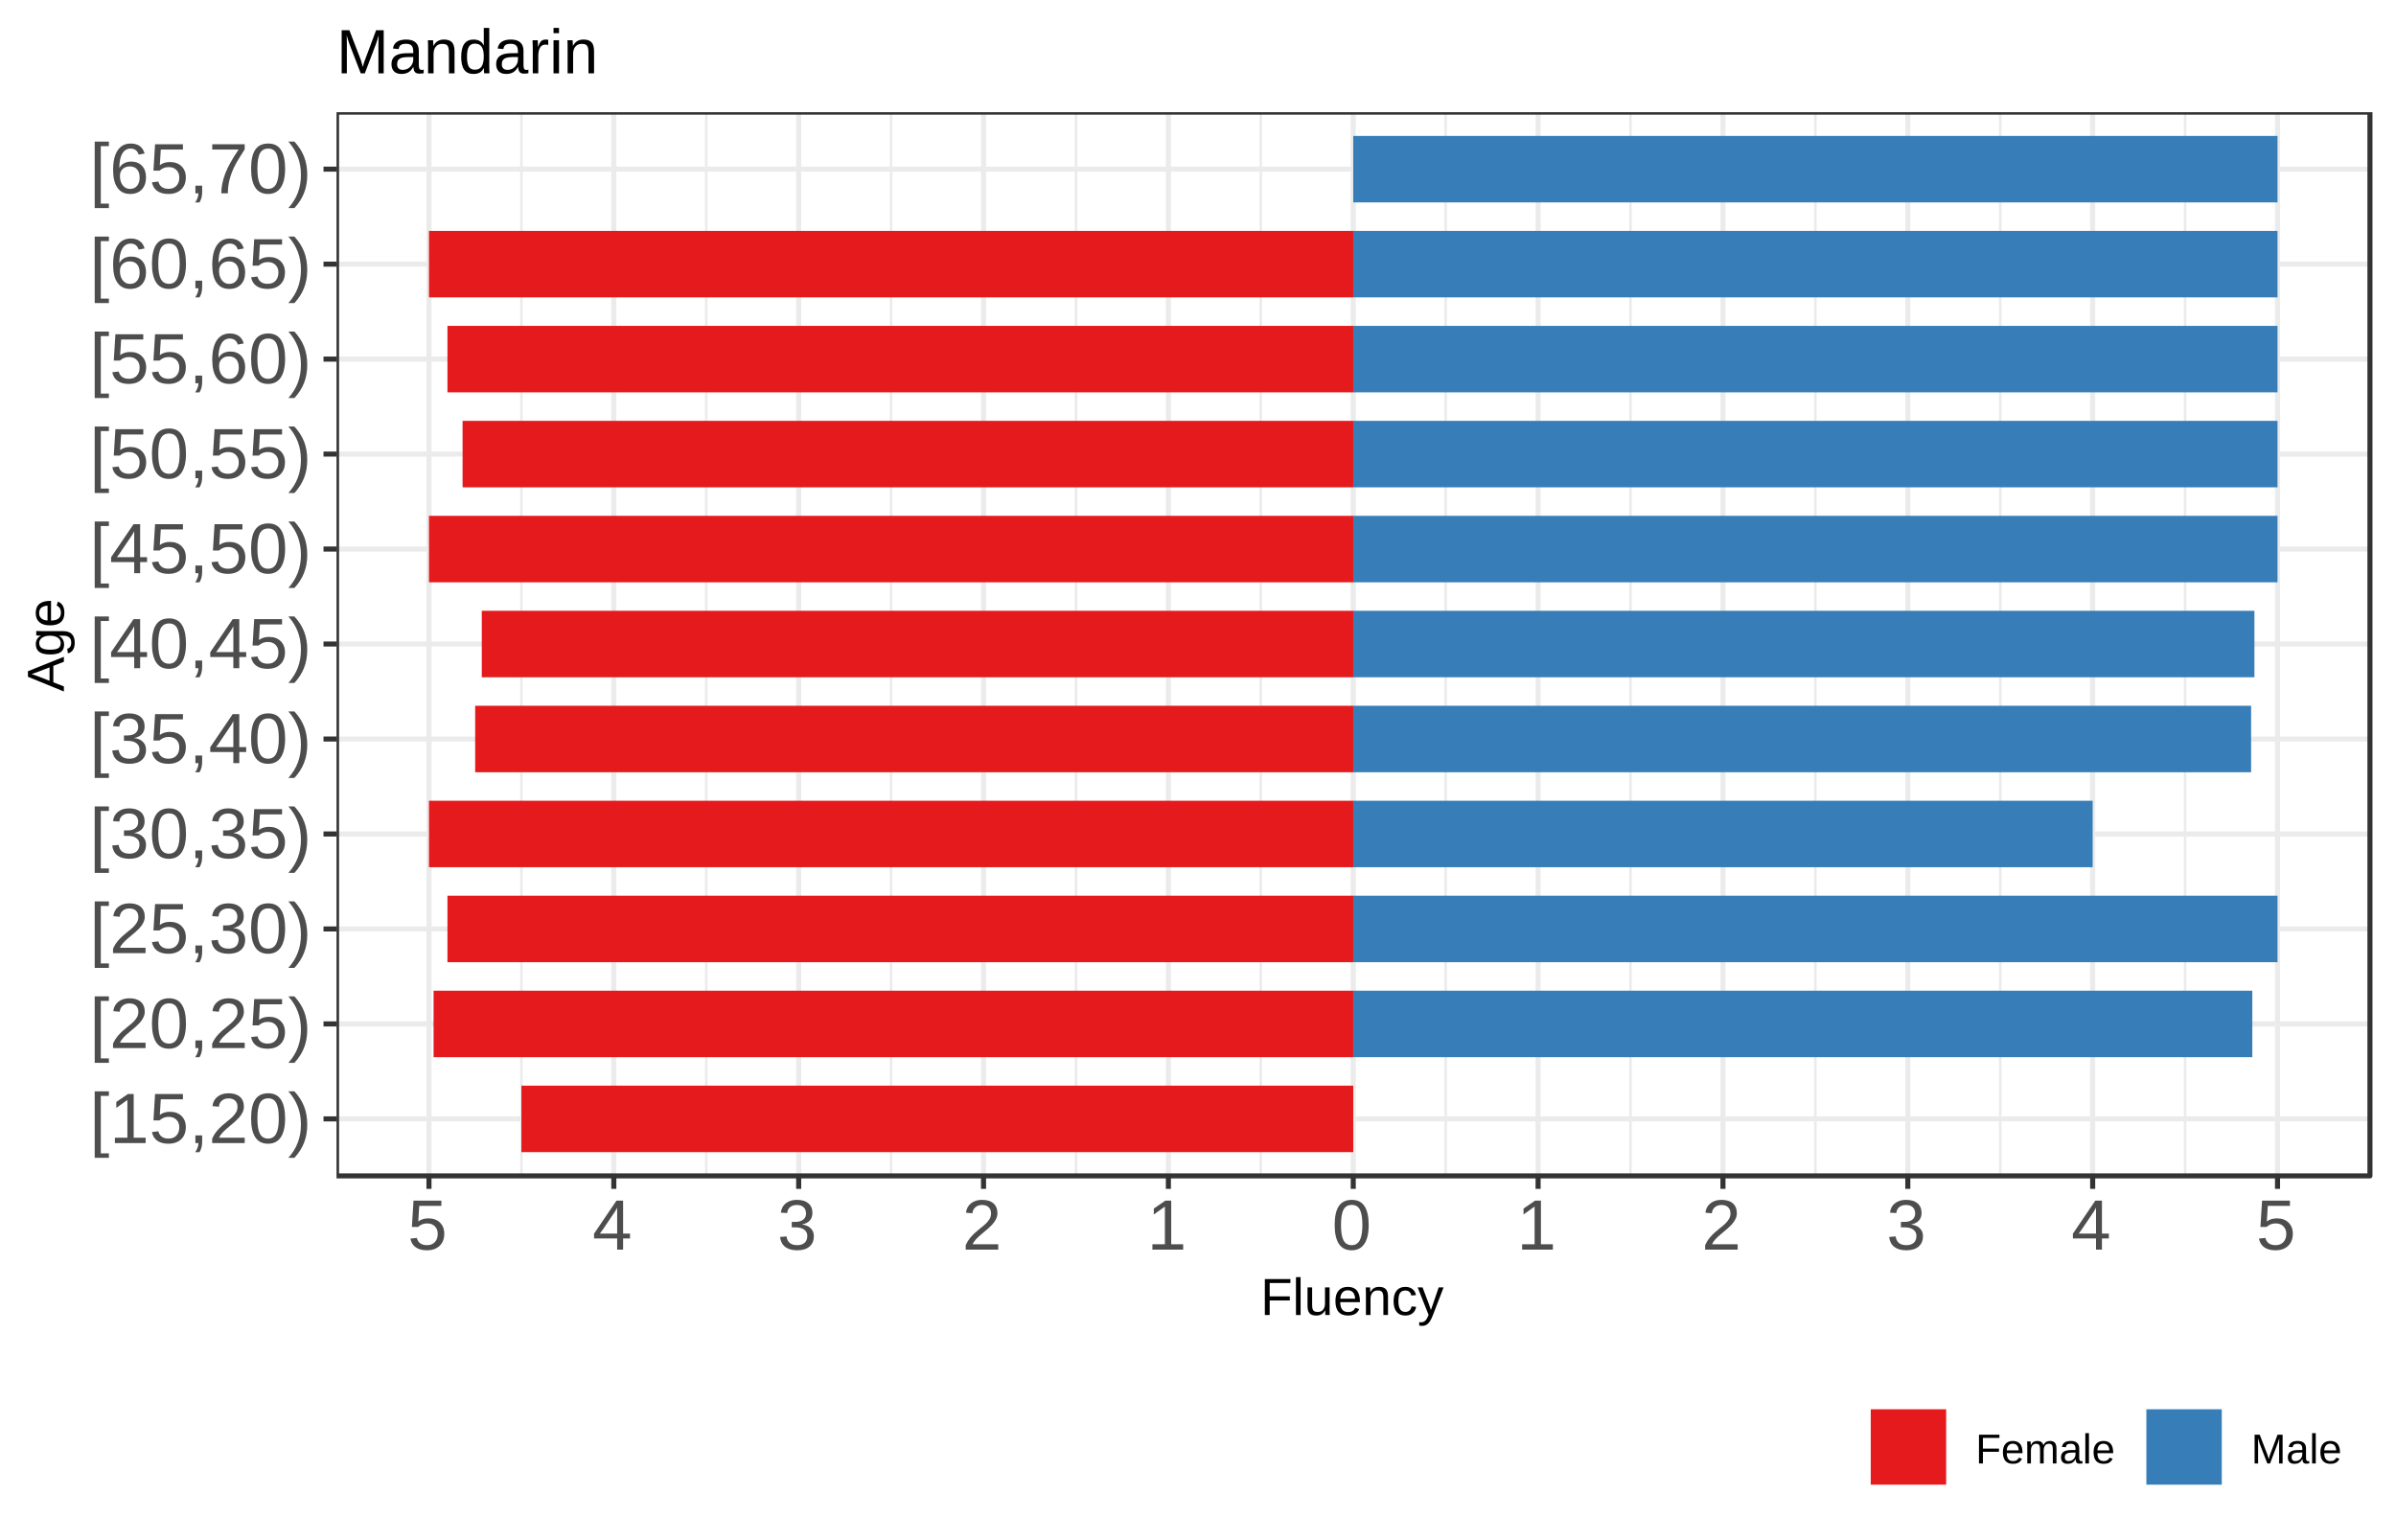 <?xml version="1.0" encoding="UTF-8"?>
<svg xmlns="http://www.w3.org/2000/svg" xmlns:xlink="http://www.w3.org/1999/xlink" width="504pt" height="324pt" viewBox="0 0 504 324" version="1.1">
<defs>
<g>
<symbol overflow="visible" id="glyph0-0">
<path style="stroke:none;" d="M 1.5 -10.312 L 9.734 -10.312 L 9.734 0 L 1.5 0 Z M 2.062 -9.766 L 2.062 -0.562 L 9.188 -0.562 L 9.188 -9.766 Z M 2.062 -9.766 "/>
</symbol>
<symbol overflow="visible" id="glyph0-1">
<path style="stroke:none;" d="M 1.062 3.109 L 1.062 -10.875 L 4.047 -10.875 L 4.047 -9.922 L 2.344 -9.922 L 2.344 2.172 L 4.047 2.172 L 4.047 3.109 Z M 1.062 3.109 "/>
</symbol>
<symbol overflow="visible" id="glyph0-2">
<path style="stroke:none;" d="M 1.141 0 L 1.141 -1.125 L 3.766 -1.125 L 3.766 -9.062 L 1.438 -7.391 L 1.438 -8.641 L 3.875 -10.312 L 5.094 -10.312 L 5.094 -1.125 L 7.609 -1.125 L 7.609 0 Z M 1.141 0 "/>
</symbol>
<symbol overflow="visible" id="glyph0-3">
<path style="stroke:none;" d="M 7.719 -3.359 C 7.719 -2.273 7.391 -1.422 6.734 -0.797 C 6.086 -0.172 5.191 0.141 4.047 0.141 C 3.086 0.141 2.312 -0.066 1.719 -0.484 C 1.125 -0.898 0.75 -1.508 0.594 -2.312 L 1.938 -2.469 C 2.207 -1.445 2.922 -0.938 4.078 -0.938 C 4.785 -0.938 5.336 -1.148 5.734 -1.578 C 6.141 -2.004 6.344 -2.586 6.344 -3.328 C 6.344 -3.984 6.141 -4.508 5.734 -4.906 C 5.336 -5.312 4.797 -5.516 4.109 -5.516 C 3.754 -5.516 3.422 -5.457 3.109 -5.344 C 2.805 -5.227 2.5 -5.035 2.188 -4.766 L 0.906 -4.766 L 1.25 -10.312 L 7.109 -10.312 L 7.109 -9.203 L 2.453 -9.203 L 2.25 -5.922 C 2.82 -6.359 3.531 -6.578 4.375 -6.578 C 5.395 -6.578 6.207 -6.281 6.812 -5.688 C 7.414 -5.094 7.719 -4.316 7.719 -3.359 Z M 7.719 -3.359 "/>
</symbol>
<symbol overflow="visible" id="glyph0-4">
<path style="stroke:none;" d="M 2.812 -1.609 L 2.812 -0.375 C 2.812 0.145 2.766 0.578 2.672 0.922 C 2.586 1.266 2.445 1.598 2.25 1.922 L 1.344 1.922 C 1.801 1.254 2.031 0.613 2.031 0 L 1.391 0 L 1.391 -1.609 Z M 2.812 -1.609 "/>
</symbol>
<symbol overflow="visible" id="glyph0-5">
<path style="stroke:none;" d="M 0.75 0 L 0.75 -0.938 C 1 -1.5 1.301 -2 1.656 -2.438 C 2.02 -2.875 2.398 -3.27 2.797 -3.625 C 3.191 -3.977 3.582 -4.305 3.969 -4.609 C 4.363 -4.91 4.719 -5.211 5.031 -5.516 C 5.344 -5.828 5.594 -6.145 5.781 -6.469 C 5.977 -6.801 6.078 -7.18 6.078 -7.609 C 6.078 -8.172 5.91 -8.609 5.578 -8.922 C 5.242 -9.234 4.781 -9.391 4.188 -9.391 C 3.625 -9.391 3.16 -9.234 2.797 -8.922 C 2.43 -8.617 2.219 -8.191 2.156 -7.641 L 0.812 -7.766 C 0.906 -8.598 1.254 -9.254 1.859 -9.734 C 2.461 -10.223 3.238 -10.469 4.188 -10.469 C 5.227 -10.469 6.023 -10.223 6.578 -9.734 C 7.141 -9.242 7.422 -8.547 7.422 -7.641 C 7.422 -7.242 7.328 -6.848 7.141 -6.453 C 6.961 -6.055 6.691 -5.66 6.328 -5.266 C 5.973 -4.867 5.285 -4.254 4.266 -3.422 C 3.703 -2.961 3.254 -2.551 2.922 -2.188 C 2.586 -1.82 2.348 -1.469 2.203 -1.125 L 7.594 -1.125 L 7.594 0 Z M 0.75 0 "/>
</symbol>
<symbol overflow="visible" id="glyph0-6">
<path style="stroke:none;" d="M 7.75 -5.156 C 7.75 -3.438 7.445 -2.125 6.844 -1.219 C 6.238 -0.312 5.344 0.141 4.156 0.141 C 2.969 0.141 2.078 -0.305 1.484 -1.203 C 0.891 -2.109 0.594 -3.426 0.594 -5.156 C 0.594 -6.938 0.879 -8.266 1.453 -9.141 C 2.035 -10.023 2.953 -10.469 4.203 -10.469 C 5.41 -10.469 6.301 -10.02 6.875 -9.125 C 7.457 -8.238 7.75 -6.914 7.75 -5.156 Z M 6.422 -5.156 C 6.422 -6.645 6.25 -7.723 5.906 -8.391 C 5.562 -9.066 4.992 -9.406 4.203 -9.406 C 3.391 -9.406 2.805 -9.07 2.453 -8.406 C 2.098 -7.75 1.922 -6.664 1.922 -5.156 C 1.922 -3.695 2.098 -2.629 2.453 -1.953 C 2.816 -1.273 3.391 -0.938 4.172 -0.938 C 4.941 -0.938 5.508 -1.281 5.875 -1.969 C 6.238 -2.664 6.422 -3.727 6.422 -5.156 Z M 6.422 -5.156 "/>
</symbol>
<symbol overflow="visible" id="glyph0-7">
<path style="stroke:none;" d="M 4.062 -3.875 C 4.062 -2.457 3.836 -1.188 3.391 -0.062 C 2.953 1.062 2.273 2.117 1.359 3.109 L 0.094 3.109 C 1.008 2.078 1.676 0.992 2.094 -0.141 C 2.52 -1.273 2.734 -2.52 2.734 -3.875 C 2.734 -5.238 2.52 -6.488 2.094 -7.625 C 1.664 -8.77 1 -9.852 0.094 -10.875 L 1.359 -10.875 C 2.285 -9.875 2.969 -8.812 3.406 -7.688 C 3.844 -6.562 4.062 -5.297 4.062 -3.891 Z M 4.062 -3.875 "/>
</symbol>
<symbol overflow="visible" id="glyph0-8">
<path style="stroke:none;" d="M 7.688 -2.844 C 7.688 -1.895 7.379 -1.16 6.766 -0.641 C 6.16 -0.117 5.301 0.141 4.188 0.141 C 3.133 0.141 2.297 -0.094 1.672 -0.562 C 1.055 -1.031 0.691 -1.727 0.578 -2.656 L 1.938 -2.781 C 2.113 -1.551 2.863 -0.938 4.188 -0.938 C 4.844 -0.938 5.359 -1.098 5.734 -1.422 C 6.117 -1.754 6.312 -2.242 6.312 -2.891 C 6.312 -3.453 6.094 -3.891 5.656 -4.203 C 5.227 -4.523 4.609 -4.688 3.797 -4.688 L 3.047 -4.688 L 3.047 -5.828 L 3.766 -5.828 C 4.484 -5.828 5.039 -5.984 5.438 -6.297 C 5.844 -6.609 6.047 -7.047 6.047 -7.609 C 6.047 -8.16 5.879 -8.594 5.547 -8.906 C 5.223 -9.227 4.742 -9.391 4.109 -9.391 C 3.523 -9.391 3.051 -9.238 2.688 -8.938 C 2.332 -8.645 2.129 -8.227 2.078 -7.688 L 0.75 -7.781 C 0.844 -8.625 1.191 -9.281 1.797 -9.75 C 2.398 -10.227 3.176 -10.469 4.125 -10.469 C 5.156 -10.469 5.957 -10.227 6.531 -9.75 C 7.102 -9.27 7.391 -8.598 7.391 -7.734 C 7.391 -7.078 7.207 -6.539 6.844 -6.125 C 6.477 -5.719 5.941 -5.441 5.234 -5.297 L 5.234 -5.266 C 6.004 -5.18 6.602 -4.922 7.031 -4.484 C 7.469 -4.055 7.688 -3.508 7.688 -2.844 Z M 7.688 -2.844 "/>
</symbol>
<symbol overflow="visible" id="glyph0-9">
<path style="stroke:none;" d="M 6.453 -2.344 L 6.453 0 L 5.203 0 L 5.203 -2.344 L 0.344 -2.344 L 0.344 -3.359 L 5.062 -10.312 L 6.453 -10.312 L 6.453 -3.375 L 7.906 -3.375 L 7.906 -2.344 Z M 5.203 -8.828 C 5.191 -8.805 5.125 -8.676 5 -8.438 C 4.875 -8.207 4.781 -8.051 4.719 -7.969 L 2.078 -4.062 L 1.672 -3.516 L 1.562 -3.375 L 5.203 -3.375 Z M 5.203 -8.828 "/>
</symbol>
<symbol overflow="visible" id="glyph0-10">
<path style="stroke:none;" d="M 7.688 -3.375 C 7.688 -2.289 7.391 -1.43 6.797 -0.797 C 6.203 -0.172 5.383 0.141 4.344 0.141 C 3.188 0.141 2.301 -0.289 1.688 -1.156 C 1.07 -2.02 0.766 -3.273 0.766 -4.922 C 0.766 -6.711 1.082 -8.082 1.719 -9.031 C 2.363 -9.988 3.273 -10.469 4.453 -10.469 C 6.016 -10.469 6.992 -9.77 7.391 -8.375 L 6.141 -8.141 C 5.879 -8.984 5.312 -9.406 4.438 -9.406 C 3.688 -9.406 3.102 -9.051 2.688 -8.344 C 2.281 -7.645 2.078 -6.633 2.078 -5.312 C 2.316 -5.758 2.648 -6.098 3.078 -6.328 C 3.516 -6.555 4.016 -6.672 4.578 -6.672 C 5.523 -6.672 6.281 -6.375 6.844 -5.781 C 7.406 -5.188 7.688 -4.383 7.688 -3.375 Z M 6.344 -3.312 C 6.344 -4.062 6.16 -4.641 5.797 -5.047 C 5.43 -5.453 4.922 -5.656 4.266 -5.656 C 3.648 -5.656 3.148 -5.473 2.766 -5.109 C 2.391 -4.754 2.203 -4.266 2.203 -3.641 C 2.203 -2.836 2.398 -2.18 2.797 -1.672 C 3.191 -1.172 3.695 -0.922 4.312 -0.922 C 4.945 -0.922 5.441 -1.133 5.797 -1.562 C 6.16 -1.988 6.344 -2.57 6.344 -3.312 Z M 6.344 -3.312 "/>
</symbol>
<symbol overflow="visible" id="glyph0-11">
<path style="stroke:none;" d="M 7.594 -9.25 C 6.531 -7.633 5.781 -6.367 5.344 -5.453 C 4.914 -4.547 4.594 -3.645 4.375 -2.75 C 4.156 -1.863 4.047 -0.945 4.047 0 L 2.672 0 C 2.672 -1.32 2.945 -2.707 3.5 -4.156 C 4.062 -5.613 5 -7.297 6.312 -9.203 L 0.766 -9.203 L 0.766 -10.312 L 7.594 -10.312 Z M 7.594 -9.25 "/>
</symbol>
<symbol overflow="visible" id="glyph1-0">
<path style="stroke:none;" d="M 1.094 -7.562 L 7.141 -7.562 L 7.141 0 L 1.094 0 Z M 1.516 -7.156 L 1.516 -0.406 L 6.734 -0.406 L 6.734 -7.156 Z M 1.516 -7.156 "/>
</symbol>
<symbol overflow="visible" id="glyph1-1">
<path style="stroke:none;" d="M 1.922 -6.734 L 1.922 -3.922 L 6.156 -3.922 L 6.156 -3.062 L 1.922 -3.062 L 1.922 0 L 0.906 0 L 0.906 -7.562 L 6.281 -7.562 L 6.281 -6.734 Z M 1.922 -6.734 "/>
</symbol>
<symbol overflow="visible" id="glyph1-2">
<path style="stroke:none;" d="M 0.734 0 L 0.734 -7.969 L 1.703 -7.969 L 1.703 0 Z M 0.734 0 "/>
</symbol>
<symbol overflow="visible" id="glyph1-3">
<path style="stroke:none;" d="M 1.688 -5.812 L 1.688 -2.125 C 1.688 -1.738 1.723 -1.441 1.797 -1.234 C 1.867 -1.023 1.988 -0.875 2.156 -0.781 C 2.32 -0.688 2.566 -0.641 2.891 -0.641 C 3.348 -0.641 3.711 -0.797 3.984 -1.109 C 4.254 -1.43 4.391 -1.875 4.391 -2.438 L 4.391 -5.812 L 5.359 -5.812 L 5.359 -1.234 C 5.359 -0.555 5.367 -0.145 5.391 0 L 4.469 0 C 4.469 -0.02 4.461 -0.066 4.453 -0.141 C 4.453 -0.223 4.445 -0.312 4.438 -0.406 C 4.438 -0.508 4.438 -0.707 4.438 -1 L 4.422 -1 C 4.191 -0.594 3.93 -0.305 3.641 -0.141 C 3.348 0.023 2.988 0.109 2.562 0.109 C 1.914 0.109 1.445 -0.047 1.156 -0.359 C 0.863 -0.68 0.719 -1.207 0.719 -1.938 L 0.719 -5.812 Z M 1.688 -5.812 "/>
</symbol>
<symbol overflow="visible" id="glyph1-4">
<path style="stroke:none;" d="M 1.484 -2.703 C 1.484 -2.035 1.617 -1.52 1.891 -1.156 C 2.172 -0.801 2.578 -0.625 3.109 -0.625 C 3.523 -0.625 3.859 -0.707 4.109 -0.875 C 4.359 -1.039 4.531 -1.254 4.625 -1.516 L 5.469 -1.266 C 5.125 -0.348 4.336 0.109 3.109 0.109 C 2.242 0.109 1.586 -0.145 1.141 -0.656 C 0.691 -1.164 0.469 -1.926 0.469 -2.938 C 0.469 -3.906 0.691 -4.645 1.141 -5.156 C 1.586 -5.664 2.227 -5.922 3.062 -5.922 C 4.77 -5.922 5.625 -4.891 5.625 -2.828 L 5.625 -2.703 Z M 4.625 -3.438 C 4.57 -4.051 4.414 -4.5 4.156 -4.781 C 3.906 -5.062 3.535 -5.203 3.047 -5.203 C 2.578 -5.203 2.207 -5.047 1.938 -4.734 C 1.664 -4.422 1.52 -3.988 1.5 -3.438 Z M 4.625 -3.438 "/>
</symbol>
<symbol overflow="visible" id="glyph1-5">
<path style="stroke:none;" d="M 4.438 0 L 4.438 -3.688 C 4.438 -4.07 4.395 -4.367 4.312 -4.578 C 4.238 -4.785 4.117 -4.938 3.953 -5.031 C 3.797 -5.125 3.555 -5.172 3.234 -5.172 C 2.766 -5.172 2.395 -5.008 2.125 -4.688 C 1.863 -4.375 1.734 -3.938 1.734 -3.375 L 1.734 0 L 0.766 0 L 0.766 -4.578 C 0.766 -5.254 0.754 -5.664 0.734 -5.812 L 1.641 -5.812 C 1.648 -5.789 1.656 -5.738 1.656 -5.656 C 1.656 -5.582 1.656 -5.492 1.656 -5.391 C 1.664 -5.297 1.676 -5.102 1.688 -4.812 L 1.703 -4.812 C 1.922 -5.219 2.176 -5.504 2.469 -5.672 C 2.758 -5.836 3.125 -5.922 3.562 -5.922 C 4.195 -5.922 4.66 -5.758 4.953 -5.438 C 5.254 -5.125 5.406 -4.602 5.406 -3.875 L 5.406 0 Z M 4.438 0 "/>
</symbol>
<symbol overflow="visible" id="glyph1-6">
<path style="stroke:none;" d="M 1.484 -2.938 C 1.484 -2.156 1.602 -1.578 1.844 -1.203 C 2.082 -0.836 2.445 -0.656 2.938 -0.656 C 3.281 -0.656 3.566 -0.75 3.797 -0.938 C 4.035 -1.125 4.18 -1.41 4.234 -1.797 L 5.203 -1.734 C 5.129 -1.172 4.891 -0.723 4.484 -0.391 C 4.086 -0.055 3.582 0.109 2.969 0.109 C 2.156 0.109 1.535 -0.145 1.109 -0.656 C 0.68 -1.176 0.469 -1.926 0.469 -2.906 C 0.469 -3.883 0.68 -4.629 1.109 -5.141 C 1.535 -5.66 2.148 -5.922 2.953 -5.922 C 3.547 -5.922 4.039 -5.766 4.438 -5.453 C 4.832 -5.148 5.078 -4.727 5.172 -4.188 L 4.188 -4.109 C 4.133 -4.43 4.004 -4.688 3.797 -4.875 C 3.598 -5.062 3.312 -5.156 2.938 -5.156 C 2.426 -5.156 2.055 -4.984 1.828 -4.641 C 1.598 -4.305 1.484 -3.738 1.484 -2.938 Z M 1.484 -2.938 "/>
</symbol>
<symbol overflow="visible" id="glyph1-7">
<path style="stroke:none;" d="M 1.031 2.281 C 0.758 2.281 0.535 2.258 0.359 2.219 L 0.359 1.5 C 0.492 1.52 0.645 1.531 0.812 1.531 C 1.414 1.531 1.891 1.086 2.234 0.203 L 2.328 -0.031 L 0.031 -5.812 L 1.062 -5.812 L 2.281 -2.594 C 2.301 -2.551 2.32 -2.492 2.344 -2.422 C 2.375 -2.348 2.457 -2.113 2.594 -1.719 C 2.727 -1.32 2.801 -1.098 2.812 -1.047 L 3.188 -2.109 L 4.453 -5.812 L 5.484 -5.812 L 3.25 0 C 3.008 0.613 2.785 1.07 2.578 1.375 C 2.367 1.688 2.133 1.914 1.875 2.062 C 1.625 2.207 1.344 2.281 1.031 2.281 Z M 1.031 2.281 "/>
</symbol>
<symbol overflow="visible" id="glyph2-0">
<path style="stroke:none;" d="M -7.562 -1.094 L -7.562 -7.141 L 0 -7.141 L 0 -1.094 Z M -7.156 -1.516 L -0.406 -1.516 L -0.406 -6.734 L -7.156 -6.734 Z M -7.156 -1.516 "/>
</symbol>
<symbol overflow="visible" id="glyph2-1">
<path style="stroke:none;" d="M 0 -6.266 L -2.219 -5.406 L -2.219 -1.953 L 0 -1.078 L 0 -0.016 L -7.562 -3.109 L -7.562 -4.281 L 0 -7.312 Z M -6.797 -3.672 L -6.641 -3.625 C -6.348 -3.539 -5.969 -3.41 -5.5 -3.234 L -3.016 -2.266 L -3.016 -5.094 L -5.516 -4.125 C -5.754 -4.02 -6.031 -3.922 -6.344 -3.828 Z M -6.797 -3.672 "/>
</symbol>
<symbol overflow="visible" id="glyph2-2">
<path style="stroke:none;" d="M 2.281 -2.938 C 2.281 -2.312 2.156 -1.805 1.906 -1.422 C 1.656 -1.047 1.301 -0.805 0.844 -0.703 L 0.703 -1.672 C 0.973 -1.734 1.18 -1.875 1.328 -2.094 C 1.473 -2.32 1.547 -2.613 1.547 -2.969 C 1.547 -3.938 0.984 -4.422 -0.141 -4.422 L -1.078 -4.422 L -1.078 -4.406 C -0.703 -4.219 -0.422 -3.961 -0.234 -3.641 C -0.047 -3.328 0.047 -2.957 0.047 -2.531 C 0.047 -1.82 -0.188 -1.301 -0.656 -0.969 C -1.133 -0.633 -1.879 -0.469 -2.891 -0.469 C -3.922 -0.469 -4.68 -0.645 -5.172 -1 C -5.66 -1.363 -5.906 -1.91 -5.906 -2.641 C -5.906 -3.055 -5.812 -3.414 -5.625 -3.719 C -5.438 -4.02 -5.164 -4.254 -4.812 -4.422 C -4.926 -4.422 -5.113 -4.426 -5.375 -4.438 C -5.645 -4.457 -5.789 -4.473 -5.812 -4.484 L -5.812 -5.406 C -5.613 -5.383 -5.211 -5.375 -4.609 -5.375 L -0.172 -5.375 C 1.461 -5.375 2.281 -4.562 2.281 -2.938 Z M -2.906 -4.422 C -3.375 -4.422 -3.781 -4.352 -4.125 -4.219 C -4.469 -4.094 -4.727 -3.91 -4.906 -3.672 C -5.094 -3.441 -5.188 -3.176 -5.188 -2.875 C -5.188 -2.383 -5.004 -2.023 -4.641 -1.797 C -4.285 -1.578 -3.707 -1.469 -2.906 -1.469 C -2.113 -1.469 -1.539 -1.57 -1.188 -1.781 C -0.844 -1.988 -0.672 -2.348 -0.672 -2.859 C -0.672 -3.16 -0.758 -3.43 -0.938 -3.672 C -1.113 -3.91 -1.367 -4.094 -1.703 -4.219 C -2.047 -4.352 -2.445 -4.422 -2.906 -4.422 Z M -2.906 -4.422 "/>
</symbol>
<symbol overflow="visible" id="glyph2-3">
<path style="stroke:none;" d="M -2.703 -1.484 C -2.035 -1.484 -1.52 -1.617 -1.156 -1.891 C -0.801 -2.172 -0.625 -2.578 -0.625 -3.109 C -0.625 -3.523 -0.707 -3.859 -0.875 -4.109 C -1.039 -4.359 -1.254 -4.531 -1.516 -4.625 L -1.266 -5.469 C -0.348 -5.125 0.109 -4.336 0.109 -3.109 C 0.109 -2.242 -0.145 -1.586 -0.656 -1.141 C -1.164 -0.691 -1.926 -0.469 -2.938 -0.469 C -3.906 -0.469 -4.645 -0.691 -5.156 -1.141 C -5.664 -1.586 -5.922 -2.227 -5.922 -3.062 C -5.922 -4.77 -4.891 -5.625 -2.828 -5.625 L -2.703 -5.625 Z M -3.438 -4.625 C -4.051 -4.57 -4.5 -4.414 -4.781 -4.156 C -5.062 -3.906 -5.203 -3.535 -5.203 -3.047 C -5.203 -2.578 -5.047 -2.207 -4.734 -1.938 C -4.422 -1.664 -3.988 -1.52 -3.438 -1.5 Z M -3.438 -4.625 "/>
</symbol>
<symbol overflow="visible" id="glyph3-0">
<path style="stroke:none;" d="M 0.875 -6.047 L 5.719 -6.047 L 5.719 0 L 0.875 0 Z M 1.203 -5.719 L 1.203 -0.328 L 5.391 -0.328 L 5.391 -5.719 Z M 1.203 -5.719 "/>
</symbol>
<symbol overflow="visible" id="glyph3-1">
<path style="stroke:none;" d="M 1.547 -5.375 L 1.547 -3.125 L 4.922 -3.125 L 4.922 -2.453 L 1.547 -2.453 L 1.547 0 L 0.719 0 L 0.719 -6.047 L 5.016 -6.047 L 5.016 -5.375 Z M 1.547 -5.375 "/>
</symbol>
<symbol overflow="visible" id="glyph3-2">
<path style="stroke:none;" d="M 1.188 -2.156 C 1.188 -1.625 1.297 -1.211 1.516 -0.922 C 1.734 -0.641 2.055 -0.5 2.484 -0.5 C 2.816 -0.5 3.082 -0.562 3.281 -0.688 C 3.488 -0.82 3.629 -0.992 3.703 -1.203 L 4.375 -1.016 C 4.094 -0.285 3.461 0.078 2.484 0.078 C 1.797 0.078 1.27 -0.125 0.906 -0.531 C 0.551 -0.938 0.375 -1.547 0.375 -2.359 C 0.375 -3.117 0.551 -3.703 0.906 -4.109 C 1.27 -4.523 1.785 -4.734 2.453 -4.734 C 3.816 -4.734 4.5 -3.91 4.5 -2.266 L 4.5 -2.156 Z M 3.703 -2.75 C 3.66 -3.238 3.535 -3.594 3.328 -3.812 C 3.117 -4.039 2.82 -4.156 2.438 -4.156 C 2.062 -4.156 1.766 -4.031 1.547 -3.781 C 1.328 -3.531 1.207 -3.188 1.188 -2.75 Z M 3.703 -2.75 "/>
</symbol>
<symbol overflow="visible" id="glyph3-3">
<path style="stroke:none;" d="M 3.297 0 L 3.297 -2.953 C 3.297 -3.398 3.234 -3.707 3.109 -3.875 C 2.984 -4.051 2.766 -4.141 2.453 -4.141 C 2.117 -4.141 1.852 -4.008 1.656 -3.75 C 1.469 -3.5 1.375 -3.145 1.375 -2.688 L 1.375 0 L 0.609 0 L 0.609 -3.656 C 0.609 -4.195 0.598 -4.523 0.578 -4.641 L 1.312 -4.641 C 1.312 -4.629 1.312 -4.594 1.312 -4.531 C 1.32 -4.469 1.328 -4.395 1.328 -4.312 C 1.336 -4.227 1.344 -4.078 1.344 -3.859 L 1.359 -3.859 C 1.523 -4.18 1.711 -4.406 1.922 -4.531 C 2.141 -4.664 2.406 -4.734 2.719 -4.734 C 3.07 -4.734 3.348 -4.66 3.547 -4.516 C 3.754 -4.379 3.898 -4.16 3.984 -3.859 L 4 -3.859 C 4.156 -4.172 4.348 -4.395 4.578 -4.531 C 4.805 -4.664 5.082 -4.734 5.406 -4.734 C 5.875 -4.734 6.211 -4.602 6.422 -4.344 C 6.641 -4.094 6.75 -3.676 6.75 -3.094 L 6.75 0 L 5.984 0 L 5.984 -2.953 C 5.984 -3.398 5.922 -3.707 5.797 -3.875 C 5.672 -4.051 5.453 -4.141 5.141 -4.141 C 4.797 -4.141 4.531 -4.016 4.344 -3.766 C 4.156 -3.516 4.062 -3.156 4.062 -2.688 L 4.062 0 Z M 3.297 0 "/>
</symbol>
<symbol overflow="visible" id="glyph3-4">
<path style="stroke:none;" d="M 1.781 0.078 C 1.312 0.078 0.957 -0.039 0.719 -0.281 C 0.488 -0.531 0.375 -0.867 0.375 -1.297 C 0.375 -1.773 0.531 -2.145 0.844 -2.406 C 1.164 -2.664 1.676 -2.801 2.375 -2.812 L 3.422 -2.828 L 3.422 -3.094 C 3.422 -3.469 3.336 -3.734 3.172 -3.891 C 3.016 -4.055 2.766 -4.141 2.422 -4.141 C 2.078 -4.141 1.828 -4.082 1.672 -3.969 C 1.516 -3.852 1.422 -3.664 1.391 -3.406 L 0.578 -3.484 C 0.711 -4.316 1.332 -4.734 2.438 -4.734 C 3.02 -4.734 3.457 -4.598 3.75 -4.328 C 4.051 -4.066 4.203 -3.68 4.203 -3.172 L 4.203 -1.172 C 4.203 -0.941 4.234 -0.77 4.297 -0.656 C 4.359 -0.539 4.473 -0.484 4.641 -0.484 C 4.711 -0.484 4.797 -0.488 4.891 -0.5 L 4.891 -0.031 C 4.691 0.02 4.492 0.047 4.297 0.047 C 4.004 0.047 3.789 -0.023 3.656 -0.172 C 3.531 -0.328 3.461 -0.566 3.453 -0.891 L 3.422 -0.891 C 3.223 -0.535 2.992 -0.285 2.734 -0.141 C 2.473 0.004 2.156 0.078 1.781 0.078 Z M 1.953 -0.5 C 2.234 -0.5 2.484 -0.562 2.703 -0.688 C 2.93 -0.812 3.109 -0.988 3.234 -1.219 C 3.359 -1.445 3.422 -1.676 3.422 -1.906 L 3.422 -2.297 L 2.578 -2.281 C 2.211 -2.27 1.938 -2.227 1.75 -2.156 C 1.562 -2.094 1.414 -1.988 1.312 -1.844 C 1.219 -1.695 1.172 -1.508 1.172 -1.281 C 1.172 -1.031 1.238 -0.836 1.375 -0.703 C 1.508 -0.566 1.703 -0.5 1.953 -0.5 Z M 1.953 -0.5 "/>
</symbol>
<symbol overflow="visible" id="glyph3-5">
<path style="stroke:none;" d="M 0.594 0 L 0.594 -6.375 L 1.359 -6.375 L 1.359 0 Z M 0.594 0 "/>
</symbol>
<symbol overflow="visible" id="glyph3-6">
<path style="stroke:none;" d="M 5.875 0 L 5.875 -4.031 C 5.875 -4.477 5.883 -4.91 5.906 -5.328 C 5.77 -4.816 5.645 -4.414 5.531 -4.125 L 3.969 0 L 3.391 0 L 1.797 -4.125 L 1.562 -4.859 L 1.422 -5.328 L 1.438 -4.844 L 1.453 -4.031 L 1.453 0 L 0.719 0 L 0.719 -6.047 L 1.797 -6.047 L 3.406 -1.859 C 3.469 -1.691 3.523 -1.508 3.578 -1.312 C 3.629 -1.113 3.664 -0.973 3.688 -0.891 C 3.707 -1.004 3.754 -1.176 3.828 -1.406 C 3.898 -1.645 3.945 -1.797 3.969 -1.859 L 5.547 -6.047 L 6.609 -6.047 L 6.609 0 Z M 5.875 0 "/>
</symbol>
<symbol overflow="visible" id="glyph4-0">
<path style="stroke:none;" d="M 1.328 -9.078 L 8.578 -9.078 L 8.578 0 L 1.328 0 Z M 1.812 -8.594 L 1.812 -0.484 L 8.078 -0.484 L 8.078 -8.594 Z M 1.812 -8.594 "/>
</symbol>
<symbol overflow="visible" id="glyph4-1">
<path style="stroke:none;" d="M 8.812 0 L 8.812 -6.062 C 8.812 -6.727 8.828 -7.375 8.859 -8 C 8.648 -7.227 8.461 -6.625 8.297 -6.188 L 5.953 0 L 5.094 0 L 2.703 -6.188 L 2.344 -7.281 L 2.141 -8 L 2.156 -7.281 L 2.172 -6.062 L 2.172 0 L 1.078 0 L 1.078 -9.078 L 2.703 -9.078 L 5.125 -2.781 C 5.207 -2.531 5.285 -2.258 5.359 -1.969 C 5.441 -1.676 5.5 -1.469 5.531 -1.344 C 5.562 -1.508 5.629 -1.77 5.734 -2.125 C 5.848 -2.477 5.926 -2.695 5.969 -2.781 L 8.328 -9.078 L 9.922 -9.078 L 9.922 0 Z M 8.812 0 "/>
</symbol>
<symbol overflow="visible" id="glyph4-2">
<path style="stroke:none;" d="M 2.672 0.125 C 1.973 0.125 1.445 -0.055 1.094 -0.422 C 0.738 -0.797 0.562 -1.305 0.562 -1.953 C 0.562 -2.672 0.797 -3.223 1.266 -3.609 C 1.742 -3.992 2.516 -4.203 3.578 -4.234 L 5.141 -4.25 L 5.141 -4.641 C 5.141 -5.203 5.02 -5.602 4.781 -5.844 C 4.539 -6.094 4.16 -6.219 3.641 -6.219 C 3.117 -6.219 2.738 -6.129 2.5 -5.953 C 2.27 -5.773 2.129 -5.492 2.078 -5.109 L 0.875 -5.219 C 1.07 -6.477 2.004 -7.109 3.672 -7.109 C 4.547 -7.109 5.203 -6.906 5.641 -6.5 C 6.086 -6.102 6.312 -5.52 6.312 -4.75 L 6.312 -1.75 C 6.312 -1.406 6.352 -1.145 6.438 -0.969 C 6.531 -0.801 6.707 -0.719 6.969 -0.719 C 7.07 -0.719 7.195 -0.734 7.344 -0.766 L 7.344 -0.031 C 7.051 0.031 6.754 0.062 6.453 0.062 C 6.016 0.062 5.695 -0.047 5.5 -0.266 C 5.312 -0.492 5.203 -0.848 5.172 -1.328 L 5.141 -1.328 C 4.836 -0.797 4.488 -0.422 4.094 -0.203 C 3.707 0.016 3.234 0.125 2.672 0.125 Z M 2.938 -0.734 C 3.363 -0.734 3.738 -0.832 4.062 -1.031 C 4.395 -1.227 4.656 -1.492 4.844 -1.828 C 5.039 -2.16 5.141 -2.508 5.141 -2.875 L 5.141 -3.438 L 3.875 -3.422 C 3.32 -3.41 2.906 -3.352 2.625 -3.25 C 2.344 -3.145 2.125 -2.984 1.969 -2.766 C 1.82 -2.555 1.75 -2.273 1.75 -1.922 C 1.75 -1.547 1.848 -1.254 2.047 -1.047 C 2.254 -0.836 2.551 -0.734 2.938 -0.734 Z M 2.938 -0.734 "/>
</symbol>
<symbol overflow="visible" id="glyph4-3">
<path style="stroke:none;" d="M 5.312 0 L 5.312 -4.422 C 5.312 -4.879 5.266 -5.234 5.172 -5.484 C 5.086 -5.742 4.945 -5.926 4.75 -6.031 C 4.551 -6.145 4.258 -6.203 3.875 -6.203 C 3.32 -6.203 2.883 -6.008 2.562 -5.625 C 2.238 -5.25 2.078 -4.723 2.078 -4.047 L 2.078 0 L 0.922 0 L 0.922 -5.484 C 0.922 -6.297 0.906 -6.789 0.875 -6.969 L 1.969 -6.969 C 1.977 -6.945 1.984 -6.891 1.984 -6.797 C 1.984 -6.703 1.988 -6.594 2 -6.469 C 2.008 -6.352 2.02 -6.125 2.031 -5.781 L 2.047 -5.781 C 2.305 -6.258 2.613 -6.598 2.969 -6.797 C 3.32 -7.004 3.758 -7.109 4.281 -7.109 C 5.039 -7.109 5.598 -6.914 5.953 -6.531 C 6.305 -6.156 6.484 -5.523 6.484 -4.641 L 6.484 0 Z M 5.312 0 "/>
</symbol>
<symbol overflow="visible" id="glyph4-4">
<path style="stroke:none;" d="M 5.297 -1.125 C 5.078 -0.676 4.789 -0.352 4.438 -0.156 C 4.082 0.031 3.645 0.125 3.125 0.125 C 2.238 0.125 1.586 -0.172 1.172 -0.766 C 0.754 -1.359 0.547 -2.254 0.547 -3.453 C 0.547 -5.891 1.406 -7.109 3.125 -7.109 C 3.645 -7.109 4.082 -7.008 4.438 -6.812 C 4.789 -6.625 5.078 -6.316 5.297 -5.891 L 5.312 -5.891 L 5.297 -6.672 L 5.297 -9.562 L 6.453 -9.562 L 6.453 -1.438 C 6.453 -0.707 6.461 -0.227 6.484 0 L 5.391 0 C 5.367 -0.07 5.348 -0.227 5.328 -0.469 C 5.316 -0.719 5.312 -0.938 5.312 -1.125 Z M 1.766 -3.5 C 1.766 -2.52 1.895 -1.816 2.156 -1.391 C 2.414 -0.973 2.836 -0.766 3.422 -0.766 C 4.078 -0.766 4.551 -0.992 4.844 -1.453 C 5.145 -1.91 5.297 -2.617 5.297 -3.578 C 5.297 -4.492 5.145 -5.164 4.844 -5.594 C 4.551 -6.031 4.082 -6.25 3.438 -6.25 C 2.844 -6.25 2.414 -6.031 2.156 -5.594 C 1.895 -5.164 1.766 -4.469 1.766 -3.5 Z M 1.766 -3.5 "/>
</symbol>
<symbol overflow="visible" id="glyph4-5">
<path style="stroke:none;" d="M 0.922 0 L 0.922 -5.344 C 0.922 -5.832 0.906 -6.375 0.875 -6.969 L 1.969 -6.969 C 2.008 -6.188 2.031 -5.711 2.031 -5.547 L 2.047 -5.547 C 2.234 -6.148 2.445 -6.562 2.688 -6.781 C 2.926 -7 3.266 -7.109 3.703 -7.109 C 3.859 -7.109 4.016 -7.086 4.172 -7.047 L 4.172 -5.969 C 4.023 -6.02 3.82 -6.047 3.562 -6.047 C 3.082 -6.047 2.711 -5.836 2.453 -5.422 C 2.203 -5.004 2.078 -4.41 2.078 -3.641 L 2.078 0 Z M 0.922 0 "/>
</symbol>
<symbol overflow="visible" id="glyph4-6">
<path style="stroke:none;" d="M 0.891 -8.453 L 0.891 -9.562 L 2.047 -9.562 L 2.047 -8.453 Z M 0.891 0 L 0.891 -6.969 L 2.047 -6.969 L 2.047 0 Z M 0.891 0 "/>
</symbol>
</g>
<clipPath id="clip1">
  <path d="M 70.789 23.598 L 499 23.598 L 499 248 L 70.789 248 Z M 70.789 23.598 "/>
</clipPath>
<clipPath id="clip2">
  <path d="M 70.789 23.598 L 72 23.598 L 72 248 L 70.789 248 Z M 70.789 23.598 "/>
</clipPath>
<clipPath id="clip3">
  <path d="M 109 23.598 L 110 23.598 L 110 248 L 109 248 Z M 109 23.598 "/>
</clipPath>
<clipPath id="clip4">
  <path d="M 148 23.598 L 149 23.598 L 149 248 L 148 248 Z M 148 23.598 "/>
</clipPath>
<clipPath id="clip5">
  <path d="M 187 23.598 L 188 23.598 L 188 248 L 187 248 Z M 187 23.598 "/>
</clipPath>
<clipPath id="clip6">
  <path d="M 226 23.598 L 227 23.598 L 227 248 L 226 248 Z M 226 23.598 "/>
</clipPath>
<clipPath id="clip7">
  <path d="M 264 23.598 L 266 23.598 L 266 248 L 264 248 Z M 264 23.598 "/>
</clipPath>
<clipPath id="clip8">
  <path d="M 303 23.598 L 305 23.598 L 305 248 L 303 248 Z M 303 23.598 "/>
</clipPath>
<clipPath id="clip9">
  <path d="M 342 23.598 L 344 23.598 L 344 248 L 342 248 Z M 342 23.598 "/>
</clipPath>
<clipPath id="clip10">
  <path d="M 381 23.598 L 383 23.598 L 383 248 L 381 248 Z M 381 23.598 "/>
</clipPath>
<clipPath id="clip11">
  <path d="M 420 23.598 L 422 23.598 L 422 248 L 420 248 Z M 420 23.598 "/>
</clipPath>
<clipPath id="clip12">
  <path d="M 459 23.598 L 460 23.598 L 460 248 L 459 248 Z M 459 23.598 "/>
</clipPath>
<clipPath id="clip13">
  <path d="M 498 23.598 L 499 23.598 L 499 248 L 498 248 Z M 498 23.598 "/>
</clipPath>
<clipPath id="clip14">
  <path d="M 70.789 234 L 499.52 234 L 499.52 236 L 70.789 236 Z M 70.789 234 "/>
</clipPath>
<clipPath id="clip15">
  <path d="M 70.789 214 L 499.52 214 L 499.52 216 L 70.789 216 Z M 70.789 214 "/>
</clipPath>
<clipPath id="clip16">
  <path d="M 70.789 194 L 499.52 194 L 499.52 196 L 70.789 196 Z M 70.789 194 "/>
</clipPath>
<clipPath id="clip17">
  <path d="M 70.789 174 L 499.52 174 L 499.52 176 L 70.789 176 Z M 70.789 174 "/>
</clipPath>
<clipPath id="clip18">
  <path d="M 70.789 154 L 499.52 154 L 499.52 156 L 70.789 156 Z M 70.789 154 "/>
</clipPath>
<clipPath id="clip19">
  <path d="M 70.789 134 L 499.52 134 L 499.52 137 L 70.789 137 Z M 70.789 134 "/>
</clipPath>
<clipPath id="clip20">
  <path d="M 70.789 114 L 499.52 114 L 499.52 117 L 70.789 117 Z M 70.789 114 "/>
</clipPath>
<clipPath id="clip21">
  <path d="M 70.789 94 L 499.52 94 L 499.52 97 L 70.789 97 Z M 70.789 94 "/>
</clipPath>
<clipPath id="clip22">
  <path d="M 70.789 75 L 499.52 75 L 499.52 77 L 70.789 77 Z M 70.789 75 "/>
</clipPath>
<clipPath id="clip23">
  <path d="M 70.789 55 L 499.52 55 L 499.52 57 L 70.789 57 Z M 70.789 55 "/>
</clipPath>
<clipPath id="clip24">
  <path d="M 70.789 35 L 499.52 35 L 499.52 37 L 70.789 37 Z M 70.789 35 "/>
</clipPath>
<clipPath id="clip25">
  <path d="M 89 23.598 L 91 23.598 L 91 248 L 89 248 Z M 89 23.598 "/>
</clipPath>
<clipPath id="clip26">
  <path d="M 128 23.598 L 130 23.598 L 130 248 L 128 248 Z M 128 23.598 "/>
</clipPath>
<clipPath id="clip27">
  <path d="M 167 23.598 L 169 23.598 L 169 248 L 167 248 Z M 167 23.598 "/>
</clipPath>
<clipPath id="clip28">
  <path d="M 206 23.598 L 208 23.598 L 208 248 L 206 248 Z M 206 23.598 "/>
</clipPath>
<clipPath id="clip29">
  <path d="M 245 23.598 L 247 23.598 L 247 248 L 245 248 Z M 245 23.598 "/>
</clipPath>
<clipPath id="clip30">
  <path d="M 284 23.598 L 286 23.598 L 286 248 L 284 248 Z M 284 23.598 "/>
</clipPath>
<clipPath id="clip31">
  <path d="M 323 23.598 L 325 23.598 L 325 248 L 323 248 Z M 323 23.598 "/>
</clipPath>
<clipPath id="clip32">
  <path d="M 361 23.598 L 363 23.598 L 363 248 L 361 248 Z M 361 23.598 "/>
</clipPath>
<clipPath id="clip33">
  <path d="M 400 23.598 L 402 23.598 L 402 248 L 400 248 Z M 400 23.598 "/>
</clipPath>
<clipPath id="clip34">
  <path d="M 439 23.598 L 441 23.598 L 441 248 L 439 248 Z M 439 23.598 "/>
</clipPath>
<clipPath id="clip35">
  <path d="M 478 23.598 L 480 23.598 L 480 248 L 478 248 Z M 478 23.598 "/>
</clipPath>
<clipPath id="clip36">
  <path d="M 70.789 23.598 L 499.52 23.598 L 499.52 248 L 70.789 248 Z M 70.789 23.598 "/>
</clipPath>
</defs>
<g id="surface115">
<rect x="0" y="0" width="504" height="324" style="fill:rgb(100%,100%,100%);fill-opacity:1;stroke:none;"/>
<rect x="0" y="0" width="504" height="324" style="fill:rgb(100%,100%,100%);fill-opacity:1;stroke:none;"/>
<path style="fill:none;stroke-width:1.067;stroke-linecap:round;stroke-linejoin:round;stroke:rgb(100%,100%,100%);stroke-opacity:1;stroke-miterlimit:10;" d="M 0 324 L 504 324 L 504 0 L 0 0 Z M 0 324 "/>
<g clip-path="url(#clip1)" clip-rule="nonzero">
<path style=" stroke:none;fill-rule:nonzero;fill:rgb(100%,100%,100%);fill-opacity:1;" d="M 70.789 247.371 L 498.52 247.371 L 498.52 23.598 L 70.789 23.598 Z M 70.789 247.371 "/>
</g>
<g clip-path="url(#clip2)" clip-rule="nonzero">
<path style="fill:none;stroke-width:0.533;stroke-linecap:butt;stroke-linejoin:round;stroke:rgb(92.157%,92.157%,92.157%);stroke-opacity:1;stroke-miterlimit:10;" d="M 70.789 247.371 L 70.789 23.598 "/>
</g>
<g clip-path="url(#clip3)" clip-rule="nonzero">
<path style="fill:none;stroke-width:0.533;stroke-linecap:butt;stroke-linejoin:round;stroke:rgb(92.157%,92.157%,92.157%);stroke-opacity:1;stroke-miterlimit:10;" d="M 109.676 247.371 L 109.676 23.598 "/>
</g>
<g clip-path="url(#clip4)" clip-rule="nonzero">
<path style="fill:none;stroke-width:0.533;stroke-linecap:butt;stroke-linejoin:round;stroke:rgb(92.157%,92.157%,92.157%);stroke-opacity:1;stroke-miterlimit:10;" d="M 148.559 247.371 L 148.559 23.598 "/>
</g>
<g clip-path="url(#clip5)" clip-rule="nonzero">
<path style="fill:none;stroke-width:0.533;stroke-linecap:butt;stroke-linejoin:round;stroke:rgb(92.157%,92.157%,92.157%);stroke-opacity:1;stroke-miterlimit:10;" d="M 187.445 247.371 L 187.445 23.598 "/>
</g>
<g clip-path="url(#clip6)" clip-rule="nonzero">
<path style="fill:none;stroke-width:0.533;stroke-linecap:butt;stroke-linejoin:round;stroke:rgb(92.157%,92.157%,92.157%);stroke-opacity:1;stroke-miterlimit:10;" d="M 226.328 247.371 L 226.328 23.598 "/>
</g>
<g clip-path="url(#clip7)" clip-rule="nonzero">
<path style="fill:none;stroke-width:0.533;stroke-linecap:butt;stroke-linejoin:round;stroke:rgb(92.157%,92.157%,92.157%);stroke-opacity:1;stroke-miterlimit:10;" d="M 265.215 247.371 L 265.215 23.598 "/>
</g>
<g clip-path="url(#clip8)" clip-rule="nonzero">
<path style="fill:none;stroke-width:0.533;stroke-linecap:butt;stroke-linejoin:round;stroke:rgb(92.157%,92.157%,92.157%);stroke-opacity:1;stroke-miterlimit:10;" d="M 304.098 247.371 L 304.098 23.598 "/>
</g>
<g clip-path="url(#clip9)" clip-rule="nonzero">
<path style="fill:none;stroke-width:0.533;stroke-linecap:butt;stroke-linejoin:round;stroke:rgb(92.157%,92.157%,92.157%);stroke-opacity:1;stroke-miterlimit:10;" d="M 342.98 247.371 L 342.98 23.598 "/>
</g>
<g clip-path="url(#clip10)" clip-rule="nonzero">
<path style="fill:none;stroke-width:0.533;stroke-linecap:butt;stroke-linejoin:round;stroke:rgb(92.157%,92.157%,92.157%);stroke-opacity:1;stroke-miterlimit:10;" d="M 381.867 247.371 L 381.867 23.598 "/>
</g>
<g clip-path="url(#clip11)" clip-rule="nonzero">
<path style="fill:none;stroke-width:0.533;stroke-linecap:butt;stroke-linejoin:round;stroke:rgb(92.157%,92.157%,92.157%);stroke-opacity:1;stroke-miterlimit:10;" d="M 420.75 247.371 L 420.75 23.598 "/>
</g>
<g clip-path="url(#clip12)" clip-rule="nonzero">
<path style="fill:none;stroke-width:0.533;stroke-linecap:butt;stroke-linejoin:round;stroke:rgb(92.157%,92.157%,92.157%);stroke-opacity:1;stroke-miterlimit:10;" d="M 459.637 247.371 L 459.637 23.598 "/>
</g>
<g clip-path="url(#clip13)" clip-rule="nonzero">
<path style="fill:none;stroke-width:0.533;stroke-linecap:butt;stroke-linejoin:round;stroke:rgb(92.157%,92.157%,92.157%);stroke-opacity:1;stroke-miterlimit:10;" d="M 498.52 247.371 L 498.52 23.598 "/>
</g>
<g clip-path="url(#clip14)" clip-rule="nonzero">
<path style="fill:none;stroke-width:1.067;stroke-linecap:butt;stroke-linejoin:round;stroke:rgb(92.157%,92.157%,92.157%);stroke-opacity:1;stroke-miterlimit:10;" d="M 70.789 235.383 L 498.52 235.383 "/>
</g>
<g clip-path="url(#clip15)" clip-rule="nonzero">
<path style="fill:none;stroke-width:1.067;stroke-linecap:butt;stroke-linejoin:round;stroke:rgb(92.157%,92.157%,92.157%);stroke-opacity:1;stroke-miterlimit:10;" d="M 70.789 215.402 L 498.52 215.402 "/>
</g>
<g clip-path="url(#clip16)" clip-rule="nonzero">
<path style="fill:none;stroke-width:1.067;stroke-linecap:butt;stroke-linejoin:round;stroke:rgb(92.157%,92.157%,92.157%);stroke-opacity:1;stroke-miterlimit:10;" d="M 70.789 195.426 L 498.52 195.426 "/>
</g>
<g clip-path="url(#clip17)" clip-rule="nonzero">
<path style="fill:none;stroke-width:1.067;stroke-linecap:butt;stroke-linejoin:round;stroke:rgb(92.157%,92.157%,92.157%);stroke-opacity:1;stroke-miterlimit:10;" d="M 70.789 175.445 L 498.52 175.445 "/>
</g>
<g clip-path="url(#clip18)" clip-rule="nonzero">
<path style="fill:none;stroke-width:1.067;stroke-linecap:butt;stroke-linejoin:round;stroke:rgb(92.157%,92.157%,92.157%);stroke-opacity:1;stroke-miterlimit:10;" d="M 70.789 155.465 L 498.52 155.465 "/>
</g>
<g clip-path="url(#clip19)" clip-rule="nonzero">
<path style="fill:none;stroke-width:1.067;stroke-linecap:butt;stroke-linejoin:round;stroke:rgb(92.157%,92.157%,92.157%);stroke-opacity:1;stroke-miterlimit:10;" d="M 70.789 135.484 L 498.52 135.484 "/>
</g>
<g clip-path="url(#clip20)" clip-rule="nonzero">
<path style="fill:none;stroke-width:1.067;stroke-linecap:butt;stroke-linejoin:round;stroke:rgb(92.157%,92.157%,92.157%);stroke-opacity:1;stroke-miterlimit:10;" d="M 70.789 115.504 L 498.52 115.504 "/>
</g>
<g clip-path="url(#clip21)" clip-rule="nonzero">
<path style="fill:none;stroke-width:1.067;stroke-linecap:butt;stroke-linejoin:round;stroke:rgb(92.157%,92.157%,92.157%);stroke-opacity:1;stroke-miterlimit:10;" d="M 70.789 95.527 L 498.52 95.527 "/>
</g>
<g clip-path="url(#clip22)" clip-rule="nonzero">
<path style="fill:none;stroke-width:1.067;stroke-linecap:butt;stroke-linejoin:round;stroke:rgb(92.157%,92.157%,92.157%);stroke-opacity:1;stroke-miterlimit:10;" d="M 70.789 75.547 L 498.52 75.547 "/>
</g>
<g clip-path="url(#clip23)" clip-rule="nonzero">
<path style="fill:none;stroke-width:1.067;stroke-linecap:butt;stroke-linejoin:round;stroke:rgb(92.157%,92.157%,92.157%);stroke-opacity:1;stroke-miterlimit:10;" d="M 70.789 55.566 L 498.52 55.566 "/>
</g>
<g clip-path="url(#clip24)" clip-rule="nonzero">
<path style="fill:none;stroke-width:1.067;stroke-linecap:butt;stroke-linejoin:round;stroke:rgb(92.157%,92.157%,92.157%);stroke-opacity:1;stroke-miterlimit:10;" d="M 70.789 35.586 L 498.52 35.586 "/>
</g>
<g clip-path="url(#clip25)" clip-rule="nonzero">
<path style="fill:none;stroke-width:1.067;stroke-linecap:butt;stroke-linejoin:round;stroke:rgb(92.157%,92.157%,92.157%);stroke-opacity:1;stroke-miterlimit:10;" d="M 90.234 247.371 L 90.234 23.598 "/>
</g>
<g clip-path="url(#clip26)" clip-rule="nonzero">
<path style="fill:none;stroke-width:1.067;stroke-linecap:butt;stroke-linejoin:round;stroke:rgb(92.157%,92.157%,92.157%);stroke-opacity:1;stroke-miterlimit:10;" d="M 129.117 247.371 L 129.117 23.598 "/>
</g>
<g clip-path="url(#clip27)" clip-rule="nonzero">
<path style="fill:none;stroke-width:1.067;stroke-linecap:butt;stroke-linejoin:round;stroke:rgb(92.157%,92.157%,92.157%);stroke-opacity:1;stroke-miterlimit:10;" d="M 168.004 247.371 L 168.004 23.598 "/>
</g>
<g clip-path="url(#clip28)" clip-rule="nonzero">
<path style="fill:none;stroke-width:1.067;stroke-linecap:butt;stroke-linejoin:round;stroke:rgb(92.157%,92.157%,92.157%);stroke-opacity:1;stroke-miterlimit:10;" d="M 206.887 247.371 L 206.887 23.598 "/>
</g>
<g clip-path="url(#clip29)" clip-rule="nonzero">
<path style="fill:none;stroke-width:1.067;stroke-linecap:butt;stroke-linejoin:round;stroke:rgb(92.157%,92.157%,92.157%);stroke-opacity:1;stroke-miterlimit:10;" d="M 245.77 247.371 L 245.77 23.598 "/>
</g>
<g clip-path="url(#clip30)" clip-rule="nonzero">
<path style="fill:none;stroke-width:1.067;stroke-linecap:butt;stroke-linejoin:round;stroke:rgb(92.157%,92.157%,92.157%);stroke-opacity:1;stroke-miterlimit:10;" d="M 284.656 247.371 L 284.656 23.598 "/>
</g>
<g clip-path="url(#clip31)" clip-rule="nonzero">
<path style="fill:none;stroke-width:1.067;stroke-linecap:butt;stroke-linejoin:round;stroke:rgb(92.157%,92.157%,92.157%);stroke-opacity:1;stroke-miterlimit:10;" d="M 323.539 247.371 L 323.539 23.598 "/>
</g>
<g clip-path="url(#clip32)" clip-rule="nonzero">
<path style="fill:none;stroke-width:1.067;stroke-linecap:butt;stroke-linejoin:round;stroke:rgb(92.157%,92.157%,92.157%);stroke-opacity:1;stroke-miterlimit:10;" d="M 362.426 247.371 L 362.426 23.598 "/>
</g>
<g clip-path="url(#clip33)" clip-rule="nonzero">
<path style="fill:none;stroke-width:1.067;stroke-linecap:butt;stroke-linejoin:round;stroke:rgb(92.157%,92.157%,92.157%);stroke-opacity:1;stroke-miterlimit:10;" d="M 401.309 247.371 L 401.309 23.598 "/>
</g>
<g clip-path="url(#clip34)" clip-rule="nonzero">
<path style="fill:none;stroke-width:1.067;stroke-linecap:butt;stroke-linejoin:round;stroke:rgb(92.157%,92.157%,92.157%);stroke-opacity:1;stroke-miterlimit:10;" d="M 440.195 247.371 L 440.195 23.598 "/>
</g>
<g clip-path="url(#clip35)" clip-rule="nonzero">
<path style="fill:none;stroke-width:1.067;stroke-linecap:butt;stroke-linejoin:round;stroke:rgb(92.157%,92.157%,92.157%);stroke-opacity:1;stroke-miterlimit:10;" d="M 479.078 247.371 L 479.078 23.598 "/>
</g>
<path style=" stroke:none;fill-rule:nonzero;fill:rgb(89.412%,10.196%,10.98%);fill-opacity:1;" d="M 109.676 242.375 L 284.656 242.375 L 284.656 228.391 L 109.676 228.391 Z M 109.676 242.375 "/>
<path style=" stroke:none;fill-rule:nonzero;fill:rgb(89.412%,10.196%,10.98%);fill-opacity:1;" d="M 91.203 222.398 L 284.652 222.398 L 284.652 208.414 L 91.203 208.414 Z M 91.203 222.398 "/>
<path style=" stroke:none;fill-rule:nonzero;fill:rgb(89.412%,10.196%,10.98%);fill-opacity:1;" d="M 94.121 202.418 L 284.656 202.418 L 284.656 188.434 L 94.121 188.434 Z M 94.121 202.418 "/>
<path style=" stroke:none;fill-rule:nonzero;fill:rgb(89.412%,10.196%,10.98%);fill-opacity:1;" d="M 90.234 182.438 L 284.656 182.438 L 284.656 168.453 L 90.234 168.453 Z M 90.234 182.438 "/>
<path style=" stroke:none;fill-rule:nonzero;fill:rgb(89.412%,10.196%,10.98%);fill-opacity:1;" d="M 99.953 162.457 L 284.656 162.457 L 284.656 148.473 L 99.953 148.473 Z M 99.953 162.457 "/>
<path style=" stroke:none;fill-rule:nonzero;fill:rgb(89.412%,10.196%,10.98%);fill-opacity:1;" d="M 101.344 142.477 L 284.656 142.477 L 284.656 128.492 L 101.344 128.492 Z M 101.344 142.477 "/>
<path style=" stroke:none;fill-rule:nonzero;fill:rgb(89.412%,10.196%,10.98%);fill-opacity:1;" d="M 90.234 122.5 L 284.656 122.5 L 284.656 108.516 L 90.234 108.516 Z M 90.234 122.5 "/>
<path style=" stroke:none;fill-rule:nonzero;fill:rgb(89.412%,10.196%,10.98%);fill-opacity:1;" d="M 97.305 102.52 L 284.656 102.52 L 284.656 88.535 L 97.305 88.535 Z M 97.305 102.52 "/>
<path style=" stroke:none;fill-rule:nonzero;fill:rgb(89.412%,10.196%,10.98%);fill-opacity:1;" d="M 94.121 82.539 L 284.656 82.539 L 284.656 68.555 L 94.121 68.555 Z M 94.121 82.539 "/>
<path style=" stroke:none;fill-rule:nonzero;fill:rgb(89.412%,10.196%,10.98%);fill-opacity:1;" d="M 90.234 62.559 L 284.656 62.559 L 284.656 48.574 L 90.234 48.574 Z M 90.234 62.559 "/>
<path style=" stroke:none;fill-rule:nonzero;fill:rgb(21.569%,49.412%,72.157%);fill-opacity:1;" d="M 284.656 222.398 L 473.777 222.398 L 473.777 208.414 L 284.656 208.414 Z M 284.656 222.398 "/>
<path style=" stroke:none;fill-rule:nonzero;fill:rgb(21.569%,49.412%,72.157%);fill-opacity:1;" d="M 284.656 202.418 L 479.078 202.418 L 479.078 188.434 L 284.656 188.434 Z M 284.656 202.418 "/>
<path style=" stroke:none;fill-rule:nonzero;fill:rgb(21.569%,49.412%,72.157%);fill-opacity:1;" d="M 284.656 182.438 L 440.195 182.438 L 440.195 168.453 L 284.656 168.453 Z M 284.656 182.438 "/>
<path style=" stroke:none;fill-rule:nonzero;fill:rgb(21.569%,49.412%,72.157%);fill-opacity:1;" d="M 284.656 162.457 L 473.523 162.457 L 473.523 148.473 L 284.656 148.473 Z M 284.656 162.457 "/>
<path style=" stroke:none;fill-rule:nonzero;fill:rgb(21.569%,49.412%,72.157%);fill-opacity:1;" d="M 284.656 142.477 L 474.219 142.477 L 474.219 128.492 L 284.656 128.492 Z M 284.656 142.477 "/>
<path style=" stroke:none;fill-rule:nonzero;fill:rgb(21.569%,49.412%,72.157%);fill-opacity:1;" d="M 284.656 122.5 L 479.078 122.5 L 479.078 108.516 L 284.656 108.516 Z M 284.656 122.5 "/>
<path style=" stroke:none;fill-rule:nonzero;fill:rgb(21.569%,49.412%,72.157%);fill-opacity:1;" d="M 284.656 102.52 L 479.078 102.52 L 479.078 88.535 L 284.656 88.535 Z M 284.656 102.52 "/>
<path style=" stroke:none;fill-rule:nonzero;fill:rgb(21.569%,49.412%,72.157%);fill-opacity:1;" d="M 284.656 82.539 L 479.078 82.539 L 479.078 68.555 L 284.656 68.555 Z M 284.656 82.539 "/>
<path style=" stroke:none;fill-rule:nonzero;fill:rgb(21.569%,49.412%,72.157%);fill-opacity:1;" d="M 284.656 62.559 L 479.078 62.559 L 479.078 48.574 L 284.656 48.574 Z M 284.656 62.559 "/>
<path style=" stroke:none;fill-rule:nonzero;fill:rgb(21.569%,49.412%,72.157%);fill-opacity:1;" d="M 284.656 42.578 L 479.078 42.578 L 479.078 28.594 L 284.656 28.594 Z M 284.656 42.578 "/>
<g clip-path="url(#clip36)" clip-rule="nonzero">
<path style="fill:none;stroke-width:1.067;stroke-linecap:round;stroke-linejoin:round;stroke:rgb(20%,20%,20%);stroke-opacity:1;stroke-miterlimit:10;" d="M 70.789 247.371 L 498.52 247.371 L 498.52 23.598 L 70.789 23.598 Z M 70.789 247.371 "/>
</g>
<g style="fill:rgb(30.196%,30.196%,30.196%);fill-opacity:1;">
  <use xlink:href="#glyph0-1" x="18.859" y="240.462"/>
  <use xlink:href="#glyph0-2" x="23.027" y="240.462"/>
  <use xlink:href="#glyph0-3" x="31.37" y="240.462"/>
  <use xlink:href="#glyph0-4" x="39.713" y="240.462"/>
  <use xlink:href="#glyph0-5" x="43.881" y="240.462"/>
  <use xlink:href="#glyph0-6" x="52.224" y="240.462"/>
  <use xlink:href="#glyph0-7" x="60.566" y="240.462"/>
</g>
<g style="fill:rgb(30.196%,30.196%,30.196%);fill-opacity:1;">
  <use xlink:href="#glyph0-1" x="18.859" y="220.481"/>
  <use xlink:href="#glyph0-5" x="23.027" y="220.481"/>
  <use xlink:href="#glyph0-6" x="31.37" y="220.481"/>
  <use xlink:href="#glyph0-4" x="39.713" y="220.481"/>
  <use xlink:href="#glyph0-5" x="43.881" y="220.481"/>
  <use xlink:href="#glyph0-3" x="52.224" y="220.481"/>
  <use xlink:href="#glyph0-7" x="60.566" y="220.481"/>
</g>
<g style="fill:rgb(30.196%,30.196%,30.196%);fill-opacity:1;">
  <use xlink:href="#glyph0-1" x="18.859" y="200.505"/>
  <use xlink:href="#glyph0-5" x="23.027" y="200.505"/>
  <use xlink:href="#glyph0-3" x="31.37" y="200.505"/>
  <use xlink:href="#glyph0-4" x="39.713" y="200.505"/>
  <use xlink:href="#glyph0-8" x="43.881" y="200.505"/>
  <use xlink:href="#glyph0-6" x="52.224" y="200.505"/>
  <use xlink:href="#glyph0-7" x="60.566" y="200.505"/>
</g>
<g style="fill:rgb(30.196%,30.196%,30.196%);fill-opacity:1;">
  <use xlink:href="#glyph0-1" x="18.859" y="180.524"/>
  <use xlink:href="#glyph0-8" x="23.027" y="180.524"/>
  <use xlink:href="#glyph0-6" x="31.37" y="180.524"/>
  <use xlink:href="#glyph0-4" x="39.713" y="180.524"/>
  <use xlink:href="#glyph0-8" x="43.881" y="180.524"/>
  <use xlink:href="#glyph0-3" x="52.224" y="180.524"/>
  <use xlink:href="#glyph0-7" x="60.566" y="180.524"/>
</g>
<g style="fill:rgb(30.196%,30.196%,30.196%);fill-opacity:1;">
  <use xlink:href="#glyph0-1" x="18.859" y="160.544"/>
  <use xlink:href="#glyph0-8" x="23.027" y="160.544"/>
  <use xlink:href="#glyph0-3" x="31.37" y="160.544"/>
  <use xlink:href="#glyph0-4" x="39.713" y="160.544"/>
  <use xlink:href="#glyph0-9" x="43.881" y="160.544"/>
  <use xlink:href="#glyph0-6" x="52.224" y="160.544"/>
  <use xlink:href="#glyph0-7" x="60.566" y="160.544"/>
</g>
<g style="fill:rgb(30.196%,30.196%,30.196%);fill-opacity:1;">
  <use xlink:href="#glyph0-1" x="18.859" y="140.563"/>
  <use xlink:href="#glyph0-9" x="23.027" y="140.563"/>
  <use xlink:href="#glyph0-6" x="31.37" y="140.563"/>
  <use xlink:href="#glyph0-4" x="39.713" y="140.563"/>
  <use xlink:href="#glyph0-9" x="43.881" y="140.563"/>
  <use xlink:href="#glyph0-3" x="52.224" y="140.563"/>
  <use xlink:href="#glyph0-7" x="60.566" y="140.563"/>
</g>
<g style="fill:rgb(30.196%,30.196%,30.196%);fill-opacity:1;">
  <use xlink:href="#glyph0-1" x="18.859" y="120.583"/>
  <use xlink:href="#glyph0-9" x="23.027" y="120.583"/>
  <use xlink:href="#glyph0-3" x="31.37" y="120.583"/>
  <use xlink:href="#glyph0-4" x="39.713" y="120.583"/>
  <use xlink:href="#glyph0-3" x="43.881" y="120.583"/>
  <use xlink:href="#glyph0-6" x="52.224" y="120.583"/>
  <use xlink:href="#glyph0-7" x="60.566" y="120.583"/>
</g>
<g style="fill:rgb(30.196%,30.196%,30.196%);fill-opacity:1;">
  <use xlink:href="#glyph0-1" x="18.859" y="100.606"/>
  <use xlink:href="#glyph0-3" x="23.027" y="100.606"/>
  <use xlink:href="#glyph0-6" x="31.37" y="100.606"/>
  <use xlink:href="#glyph0-4" x="39.713" y="100.606"/>
  <use xlink:href="#glyph0-3" x="43.881" y="100.606"/>
  <use xlink:href="#glyph0-3" x="52.224" y="100.606"/>
  <use xlink:href="#glyph0-7" x="60.566" y="100.606"/>
</g>
<g style="fill:rgb(30.196%,30.196%,30.196%);fill-opacity:1;">
  <use xlink:href="#glyph0-1" x="18.859" y="80.626"/>
  <use xlink:href="#glyph0-3" x="23.027" y="80.626"/>
  <use xlink:href="#glyph0-3" x="31.37" y="80.626"/>
  <use xlink:href="#glyph0-4" x="39.713" y="80.626"/>
  <use xlink:href="#glyph0-10" x="43.881" y="80.626"/>
  <use xlink:href="#glyph0-6" x="52.224" y="80.626"/>
  <use xlink:href="#glyph0-7" x="60.566" y="80.626"/>
</g>
<g style="fill:rgb(30.196%,30.196%,30.196%);fill-opacity:1;">
  <use xlink:href="#glyph0-1" x="18.859" y="60.646"/>
  <use xlink:href="#glyph0-10" x="23.027" y="60.646"/>
  <use xlink:href="#glyph0-6" x="31.37" y="60.646"/>
  <use xlink:href="#glyph0-4" x="39.713" y="60.646"/>
  <use xlink:href="#glyph0-10" x="43.881" y="60.646"/>
  <use xlink:href="#glyph0-3" x="52.224" y="60.646"/>
  <use xlink:href="#glyph0-7" x="60.566" y="60.646"/>
</g>
<g style="fill:rgb(30.196%,30.196%,30.196%);fill-opacity:1;">
  <use xlink:href="#glyph0-1" x="18.859" y="40.665"/>
  <use xlink:href="#glyph0-10" x="23.027" y="40.665"/>
  <use xlink:href="#glyph0-3" x="31.37" y="40.665"/>
  <use xlink:href="#glyph0-4" x="39.713" y="40.665"/>
  <use xlink:href="#glyph0-11" x="43.881" y="40.665"/>
  <use xlink:href="#glyph0-6" x="52.224" y="40.665"/>
  <use xlink:href="#glyph0-7" x="60.566" y="40.665"/>
</g>
<path style="fill:none;stroke-width:1.067;stroke-linecap:butt;stroke-linejoin:round;stroke:rgb(20%,20%,20%);stroke-opacity:1;stroke-miterlimit:10;" d="M 68.051 235.383 L 70.789 235.383 "/>
<path style="fill:none;stroke-width:1.067;stroke-linecap:butt;stroke-linejoin:round;stroke:rgb(20%,20%,20%);stroke-opacity:1;stroke-miterlimit:10;" d="M 68.051 215.402 L 70.789 215.402 "/>
<path style="fill:none;stroke-width:1.067;stroke-linecap:butt;stroke-linejoin:round;stroke:rgb(20%,20%,20%);stroke-opacity:1;stroke-miterlimit:10;" d="M 68.051 195.426 L 70.789 195.426 "/>
<path style="fill:none;stroke-width:1.067;stroke-linecap:butt;stroke-linejoin:round;stroke:rgb(20%,20%,20%);stroke-opacity:1;stroke-miterlimit:10;" d="M 68.051 175.445 L 70.789 175.445 "/>
<path style="fill:none;stroke-width:1.067;stroke-linecap:butt;stroke-linejoin:round;stroke:rgb(20%,20%,20%);stroke-opacity:1;stroke-miterlimit:10;" d="M 68.051 155.465 L 70.789 155.465 "/>
<path style="fill:none;stroke-width:1.067;stroke-linecap:butt;stroke-linejoin:round;stroke:rgb(20%,20%,20%);stroke-opacity:1;stroke-miterlimit:10;" d="M 68.051 135.484 L 70.789 135.484 "/>
<path style="fill:none;stroke-width:1.067;stroke-linecap:butt;stroke-linejoin:round;stroke:rgb(20%,20%,20%);stroke-opacity:1;stroke-miterlimit:10;" d="M 68.051 115.504 L 70.789 115.504 "/>
<path style="fill:none;stroke-width:1.067;stroke-linecap:butt;stroke-linejoin:round;stroke:rgb(20%,20%,20%);stroke-opacity:1;stroke-miterlimit:10;" d="M 68.051 95.527 L 70.789 95.527 "/>
<path style="fill:none;stroke-width:1.067;stroke-linecap:butt;stroke-linejoin:round;stroke:rgb(20%,20%,20%);stroke-opacity:1;stroke-miterlimit:10;" d="M 68.051 75.547 L 70.789 75.547 "/>
<path style="fill:none;stroke-width:1.067;stroke-linecap:butt;stroke-linejoin:round;stroke:rgb(20%,20%,20%);stroke-opacity:1;stroke-miterlimit:10;" d="M 68.051 55.566 L 70.789 55.566 "/>
<path style="fill:none;stroke-width:1.067;stroke-linecap:butt;stroke-linejoin:round;stroke:rgb(20%,20%,20%);stroke-opacity:1;stroke-miterlimit:10;" d="M 68.051 35.586 L 70.789 35.586 "/>
<path style="fill:none;stroke-width:1.067;stroke-linecap:butt;stroke-linejoin:round;stroke:rgb(20%,20%,20%);stroke-opacity:1;stroke-miterlimit:10;" d="M 90.234 250.109 L 90.234 247.371 "/>
<path style="fill:none;stroke-width:1.067;stroke-linecap:butt;stroke-linejoin:round;stroke:rgb(20%,20%,20%);stroke-opacity:1;stroke-miterlimit:10;" d="M 129.117 250.109 L 129.117 247.371 "/>
<path style="fill:none;stroke-width:1.067;stroke-linecap:butt;stroke-linejoin:round;stroke:rgb(20%,20%,20%);stroke-opacity:1;stroke-miterlimit:10;" d="M 168.004 250.109 L 168.004 247.371 "/>
<path style="fill:none;stroke-width:1.067;stroke-linecap:butt;stroke-linejoin:round;stroke:rgb(20%,20%,20%);stroke-opacity:1;stroke-miterlimit:10;" d="M 206.887 250.109 L 206.887 247.371 "/>
<path style="fill:none;stroke-width:1.067;stroke-linecap:butt;stroke-linejoin:round;stroke:rgb(20%,20%,20%);stroke-opacity:1;stroke-miterlimit:10;" d="M 245.77 250.109 L 245.77 247.371 "/>
<path style="fill:none;stroke-width:1.067;stroke-linecap:butt;stroke-linejoin:round;stroke:rgb(20%,20%,20%);stroke-opacity:1;stroke-miterlimit:10;" d="M 284.656 250.109 L 284.656 247.371 "/>
<path style="fill:none;stroke-width:1.067;stroke-linecap:butt;stroke-linejoin:round;stroke:rgb(20%,20%,20%);stroke-opacity:1;stroke-miterlimit:10;" d="M 323.539 250.109 L 323.539 247.371 "/>
<path style="fill:none;stroke-width:1.067;stroke-linecap:butt;stroke-linejoin:round;stroke:rgb(20%,20%,20%);stroke-opacity:1;stroke-miterlimit:10;" d="M 362.426 250.109 L 362.426 247.371 "/>
<path style="fill:none;stroke-width:1.067;stroke-linecap:butt;stroke-linejoin:round;stroke:rgb(20%,20%,20%);stroke-opacity:1;stroke-miterlimit:10;" d="M 401.309 250.109 L 401.309 247.371 "/>
<path style="fill:none;stroke-width:1.067;stroke-linecap:butt;stroke-linejoin:round;stroke:rgb(20%,20%,20%);stroke-opacity:1;stroke-miterlimit:10;" d="M 440.195 250.109 L 440.195 247.371 "/>
<path style="fill:none;stroke-width:1.067;stroke-linecap:butt;stroke-linejoin:round;stroke:rgb(20%,20%,20%);stroke-opacity:1;stroke-miterlimit:10;" d="M 479.078 250.109 L 479.078 247.371 "/>
<g style="fill:rgb(30.196%,30.196%,30.196%);fill-opacity:1;">
  <use xlink:href="#glyph0-3" x="85.734" y="262.884"/>
</g>
<g style="fill:rgb(30.196%,30.196%,30.196%);fill-opacity:1;">
  <use xlink:href="#glyph0-9" x="124.617" y="262.884"/>
</g>
<g style="fill:rgb(30.196%,30.196%,30.196%);fill-opacity:1;">
  <use xlink:href="#glyph0-8" x="163.504" y="262.884"/>
</g>
<g style="fill:rgb(30.196%,30.196%,30.196%);fill-opacity:1;">
  <use xlink:href="#glyph0-5" x="202.387" y="262.884"/>
</g>
<g style="fill:rgb(30.196%,30.196%,30.196%);fill-opacity:1;">
  <use xlink:href="#glyph0-2" x="241.27" y="262.884"/>
</g>
<g style="fill:rgb(30.196%,30.196%,30.196%);fill-opacity:1;">
  <use xlink:href="#glyph0-6" x="280.156" y="262.884"/>
</g>
<g style="fill:rgb(30.196%,30.196%,30.196%);fill-opacity:1;">
  <use xlink:href="#glyph0-2" x="319.039" y="262.884"/>
</g>
<g style="fill:rgb(30.196%,30.196%,30.196%);fill-opacity:1;">
  <use xlink:href="#glyph0-5" x="357.926" y="262.884"/>
</g>
<g style="fill:rgb(30.196%,30.196%,30.196%);fill-opacity:1;">
  <use xlink:href="#glyph0-8" x="396.809" y="262.884"/>
</g>
<g style="fill:rgb(30.196%,30.196%,30.196%);fill-opacity:1;">
  <use xlink:href="#glyph0-9" x="435.695" y="262.884"/>
</g>
<g style="fill:rgb(30.196%,30.196%,30.196%);fill-opacity:1;">
  <use xlink:href="#glyph0-3" x="474.578" y="262.884"/>
</g>
<g style="fill:rgb(0%,0%,0%);fill-opacity:1;">
  <use xlink:href="#glyph1-1" x="265.156" y="276.642"/>
  <use xlink:href="#glyph1-2" x="271.876" y="276.642"/>
  <use xlink:href="#glyph1-3" x="274.32" y="276.642"/>
  <use xlink:href="#glyph1-4" x="280.438" y="276.642"/>
  <use xlink:href="#glyph1-5" x="286.557" y="276.642"/>
  <use xlink:href="#glyph1-6" x="292.675" y="276.642"/>
  <use xlink:href="#glyph1-7" x="298.175" y="276.642"/>
</g>
<g style="fill:rgb(0%,0%,0%);fill-opacity:1;">
  <use xlink:href="#glyph2-1" x="13.438" y="145.484"/>
  <use xlink:href="#glyph2-2" x="13.438" y="138.147"/>
  <use xlink:href="#glyph2-3" x="13.438" y="132.029"/>
</g>
<path style=" stroke:none;fill-rule:nonzero;fill:rgb(100%,100%,100%);fill-opacity:1;" d="M 381.844 318.52 L 498.52 318.52 L 498.52 290.281 L 381.844 290.281 Z M 381.844 318.52 "/>
<path style=" stroke:none;fill-rule:nonzero;fill:rgb(100%,100%,100%);fill-opacity:1;" d="M 392.805 313.043 L 410.086 313.043 L 410.086 295.762 L 392.805 295.762 Z M 392.805 313.043 "/>
<path style=" stroke:none;fill-rule:nonzero;fill:rgb(89.412%,10.196%,10.98%);fill-opacity:1;" d="M 393.512 312.332 L 409.375 312.332 L 409.375 296.469 L 393.512 296.469 Z M 393.512 312.332 "/>
<path style=" stroke:none;fill-rule:nonzero;fill:rgb(100%,100%,100%);fill-opacity:1;" d="M 450.777 313.043 L 468.059 313.043 L 468.059 295.762 L 450.777 295.762 Z M 450.777 313.043 "/>
<path style=" stroke:none;fill-rule:nonzero;fill:rgb(21.569%,49.412%,72.157%);fill-opacity:1;" d="M 451.488 312.332 L 467.352 312.332 L 467.352 296.469 L 451.488 296.469 Z M 451.488 312.332 "/>
<g style="fill:rgb(0%,0%,0%);fill-opacity:1;">
  <use xlink:href="#glyph3-1" x="415.562" y="307.868"/>
  <use xlink:href="#glyph3-2" x="420.938" y="307.868"/>
  <use xlink:href="#glyph3-3" x="425.831" y="307.868"/>
  <use xlink:href="#glyph3-4" x="433.161" y="307.868"/>
  <use xlink:href="#glyph3-5" x="438.055" y="307.868"/>
  <use xlink:href="#glyph3-2" x="440.01" y="307.868"/>
</g>
<g style="fill:rgb(0%,0%,0%);fill-opacity:1;">
  <use xlink:href="#glyph3-6" x="473.539" y="307.868"/>
  <use xlink:href="#glyph3-4" x="480.869" y="307.868"/>
  <use xlink:href="#glyph3-5" x="485.763" y="307.868"/>
  <use xlink:href="#glyph3-2" x="487.718" y="307.868"/>
</g>
<g style="fill:rgb(0%,0%,0%);fill-opacity:1;">
  <use xlink:href="#glyph4-1" x="70.789" y="15.43"/>
  <use xlink:href="#glyph4-2" x="81.784" y="15.43"/>
  <use xlink:href="#glyph4-3" x="89.125" y="15.43"/>
  <use xlink:href="#glyph4-4" x="96.466" y="15.43"/>
  <use xlink:href="#glyph4-2" x="103.807" y="15.43"/>
  <use xlink:href="#glyph4-5" x="111.147" y="15.43"/>
  <use xlink:href="#glyph4-6" x="115.543" y="15.43"/>
  <use xlink:href="#glyph4-3" x="118.476" y="15.43"/>
</g>
</g>
</svg>
